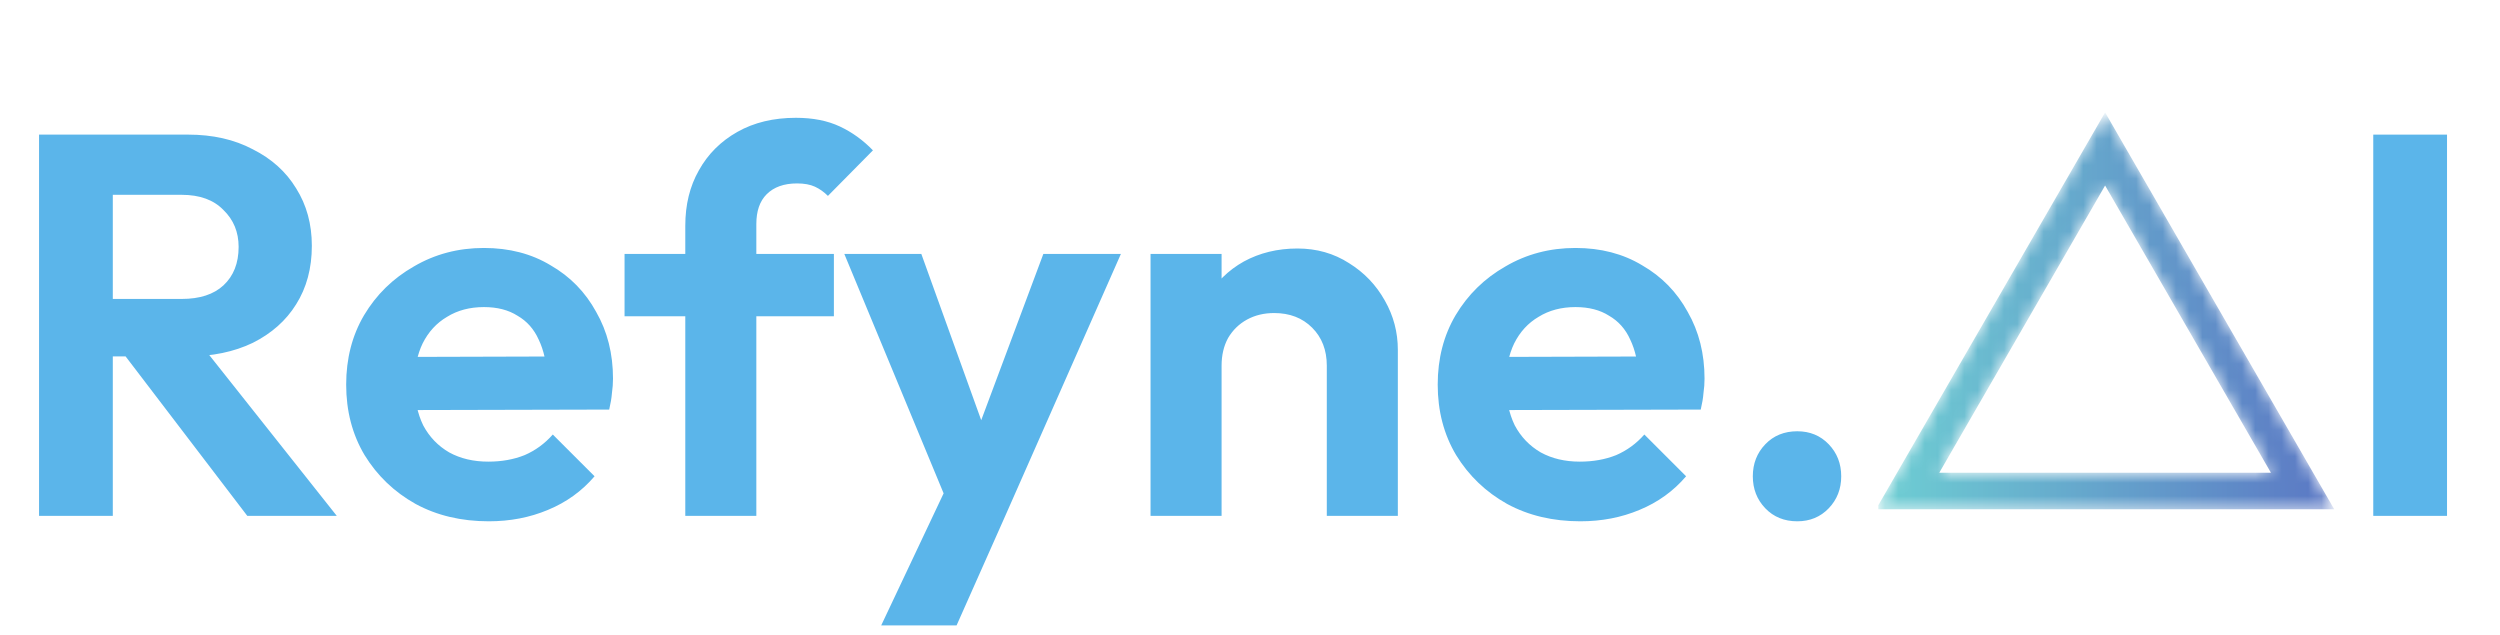 <svg width="189" height="48" viewBox="0 0 189 48" fill="none" xmlns="http://www.w3.org/2000/svg">
<path d="M7.052 26.946V22.6H13.735C15.102 22.6 16.154 22.258 16.892 21.575C17.657 20.864 18.04 19.894 18.04 18.664C18.04 17.543 17.657 16.614 16.892 15.876C16.154 15.111 15.102 14.728 13.735 14.728H7.052V10.177H14.227C16.086 10.177 17.712 10.546 19.106 11.284C20.527 11.995 21.621 12.979 22.386 14.236C23.179 15.493 23.575 16.942 23.575 18.582C23.575 20.277 23.179 21.753 22.386 23.01C21.621 24.24 20.527 25.21 19.106 25.921C17.685 26.604 16.031 26.946 14.145 26.946H7.052ZM2.952 39V10.177H8.528V39H2.952ZM18.696 39L9.184 26.536L14.309 24.937L25.461 39H18.696ZM36.953 39.41C34.876 39.41 33.031 38.973 31.419 38.098C29.806 37.196 28.521 35.966 27.564 34.408C26.635 32.85 26.171 31.073 26.171 29.078C26.171 27.11 26.622 25.361 27.523 23.83C28.453 22.272 29.71 21.042 31.296 20.14C32.881 19.211 34.644 18.746 36.584 18.746C38.498 18.746 40.179 19.183 41.627 20.058C43.103 20.905 44.252 22.081 45.072 23.584C45.919 25.06 46.343 26.741 46.343 28.627C46.343 28.982 46.315 29.351 46.261 29.734C46.233 30.089 46.165 30.499 46.056 30.964L29.41 31.005V26.987L43.554 26.946L41.382 28.627C41.327 27.452 41.108 26.468 40.725 25.675C40.37 24.882 39.837 24.281 39.127 23.871C38.443 23.434 37.596 23.215 36.584 23.215C35.519 23.215 34.589 23.461 33.797 23.953C33.004 24.418 32.389 25.087 31.951 25.962C31.541 26.809 31.337 27.821 31.337 28.996C31.337 30.199 31.555 31.251 31.992 32.153C32.457 33.028 33.113 33.711 33.961 34.203C34.808 34.668 35.792 34.9 36.913 34.9C37.924 34.9 38.84 34.736 39.66 34.408C40.48 34.053 41.19 33.533 41.791 32.85L44.949 36.007C43.992 37.128 42.816 37.975 41.422 38.549C40.056 39.123 38.566 39.41 36.953 39.41ZM51.808 39V17.065C51.808 15.48 52.149 14.086 52.833 12.883C53.516 11.653 54.486 10.683 55.744 9.972C57.001 9.261 58.477 8.906 60.172 8.906C61.456 8.906 62.563 9.125 63.493 9.562C64.422 9.999 65.256 10.601 65.994 11.366L62.591 14.81C62.29 14.509 61.962 14.277 61.607 14.113C61.251 13.949 60.8 13.867 60.254 13.867C59.27 13.867 58.504 14.14 57.958 14.687C57.438 15.206 57.179 15.958 57.179 16.942V39H51.808ZM47.216 23.912V19.197H63.042V23.912H47.216ZM72.112 39.164L63.83 19.197H69.652L75.146 34.449H73.178L78.877 19.197H84.74L75.925 39.164H72.112ZM66.618 47.282L72.645 34.531L75.925 39.164L72.317 47.282H66.618ZM100.306 39V27.643C100.306 26.468 99.936 25.511 99.198 24.773C98.46 24.035 97.504 23.666 96.329 23.666C95.563 23.666 94.88 23.83 94.278 24.158C93.677 24.486 93.199 24.951 92.844 25.552C92.516 26.153 92.352 26.85 92.352 27.643L90.26 26.577C90.26 25.019 90.588 23.666 91.245 22.518C91.928 21.343 92.857 20.427 94.032 19.771C95.235 19.115 96.588 18.787 98.091 18.787C99.54 18.787 100.839 19.156 101.987 19.894C103.135 20.605 104.037 21.548 104.693 22.723C105.349 23.871 105.677 25.115 105.677 26.454V39H100.306ZM86.981 39V19.197H92.352V39H86.981ZM119.474 39.41C117.397 39.41 115.552 38.973 113.939 38.098C112.326 37.196 111.042 35.966 110.085 34.408C109.156 32.85 108.691 31.073 108.691 29.078C108.691 27.11 109.142 25.361 110.044 23.83C110.973 22.272 112.231 21.042 113.816 20.14C115.401 19.211 117.164 18.746 119.105 18.746C121.018 18.746 122.699 19.183 124.148 20.058C125.624 20.905 126.772 22.081 127.592 23.584C128.439 25.06 128.863 26.741 128.863 28.627C128.863 28.982 128.836 29.351 128.781 29.734C128.754 30.089 128.685 30.499 128.576 30.964L111.93 31.005V26.987L126.075 26.946L123.902 28.627C123.847 27.452 123.629 26.468 123.246 25.675C122.891 24.882 122.358 24.281 121.647 23.871C120.964 23.434 120.116 23.215 119.105 23.215C118.039 23.215 117.11 23.461 116.317 23.953C115.524 24.418 114.909 25.087 114.472 25.962C114.062 26.809 113.857 27.821 113.857 28.996C113.857 30.199 114.076 31.251 114.513 32.153C114.978 33.028 115.634 33.711 116.481 34.203C117.328 34.668 118.312 34.9 119.433 34.9C120.444 34.9 121.36 34.736 122.18 34.408C123 34.053 123.711 33.533 124.312 32.85L127.469 36.007C126.512 37.128 125.337 37.975 123.943 38.549C122.576 39.123 121.087 39.41 119.474 39.41ZM135.875 39.41C134.891 39.41 134.084 39.082 133.456 38.426C132.827 37.77 132.513 36.964 132.513 36.007C132.513 35.05 132.827 34.244 133.456 33.588C134.084 32.932 134.891 32.604 135.875 32.604C136.831 32.604 137.624 32.932 138.253 33.588C138.881 34.244 139.196 35.05 139.196 36.007C139.196 36.964 138.881 37.77 138.253 38.426C137.624 39.082 136.831 39.41 135.875 39.41Z" fill="#5BB5EA"/>
<mask id="mask0_96_2123" style="mask-type:luminance" maskUnits="userSpaceOnUse" x="142" y="8" width="35" height="31">
<path d="M176.467 38.5H144.218H142V38.198L142.71 36.968L143.559 35.497L145.285 32.508L145.448 32.225L146.204 30.917L146.959 29.609L147.211 29.173L152.989 19.163L153.241 18.727L153.254 18.706L154.144 17.164L154.899 15.856L159.146 8.5L161.363 12.341L162.409 14.151L167.579 23.106L170.263 27.755L175.907 37.53L176.467 38.5ZM170.263 35.738H171.682L170.263 33.28L167.579 28.631L162.409 19.676L161.363 17.865L159.146 14.025L156.494 18.618L155.739 19.927L154.836 21.49L154.584 21.926L150.4 29.173L150.149 29.609L149.393 30.917L148.638 32.225L148.474 32.508L146.749 35.497L146.61 35.738H170.263Z" fill="white"/>
</mask>
<g mask="url(#mask0_96_2123)">
<path d="M176.467 38.5H144.218H142V38.198L142.71 36.968L143.559 35.497L145.285 32.508L145.448 32.225L146.204 30.917L146.959 29.609L147.211 29.173L152.989 19.163L153.241 18.727L153.254 18.706L154.144 17.164L154.899 15.856L159.146 8.5L161.363 12.341L162.409 14.151L167.579 23.106L170.263 27.755L175.907 37.53L176.467 38.5ZM170.263 35.738H171.682L170.263 33.28L167.579 28.631L162.409 19.676L161.363 17.865L159.146 14.025L156.494 18.618L155.739 19.927L154.836 21.49L154.584 21.926L150.4 29.173L150.149 29.609L149.393 30.917L148.638 32.225L148.474 32.508L146.749 35.497L146.61 35.738H170.263Z" fill="url(#paint0_linear_96_2123)"/>
</g>
<path d="M179.419 39V10.177H184.995V39H179.419Z" fill="#5BB5EA"/>
<defs>
<linearGradient id="paint0_linear_96_2123" x1="141.826" y1="23.5" x2="176.467" y2="23.5" gradientUnits="userSpaceOnUse">
<stop stop-color="#6ECFD3"/>
<stop offset="1" stop-color="#5B77C4"/>
</linearGradient>
</defs>
</svg>
